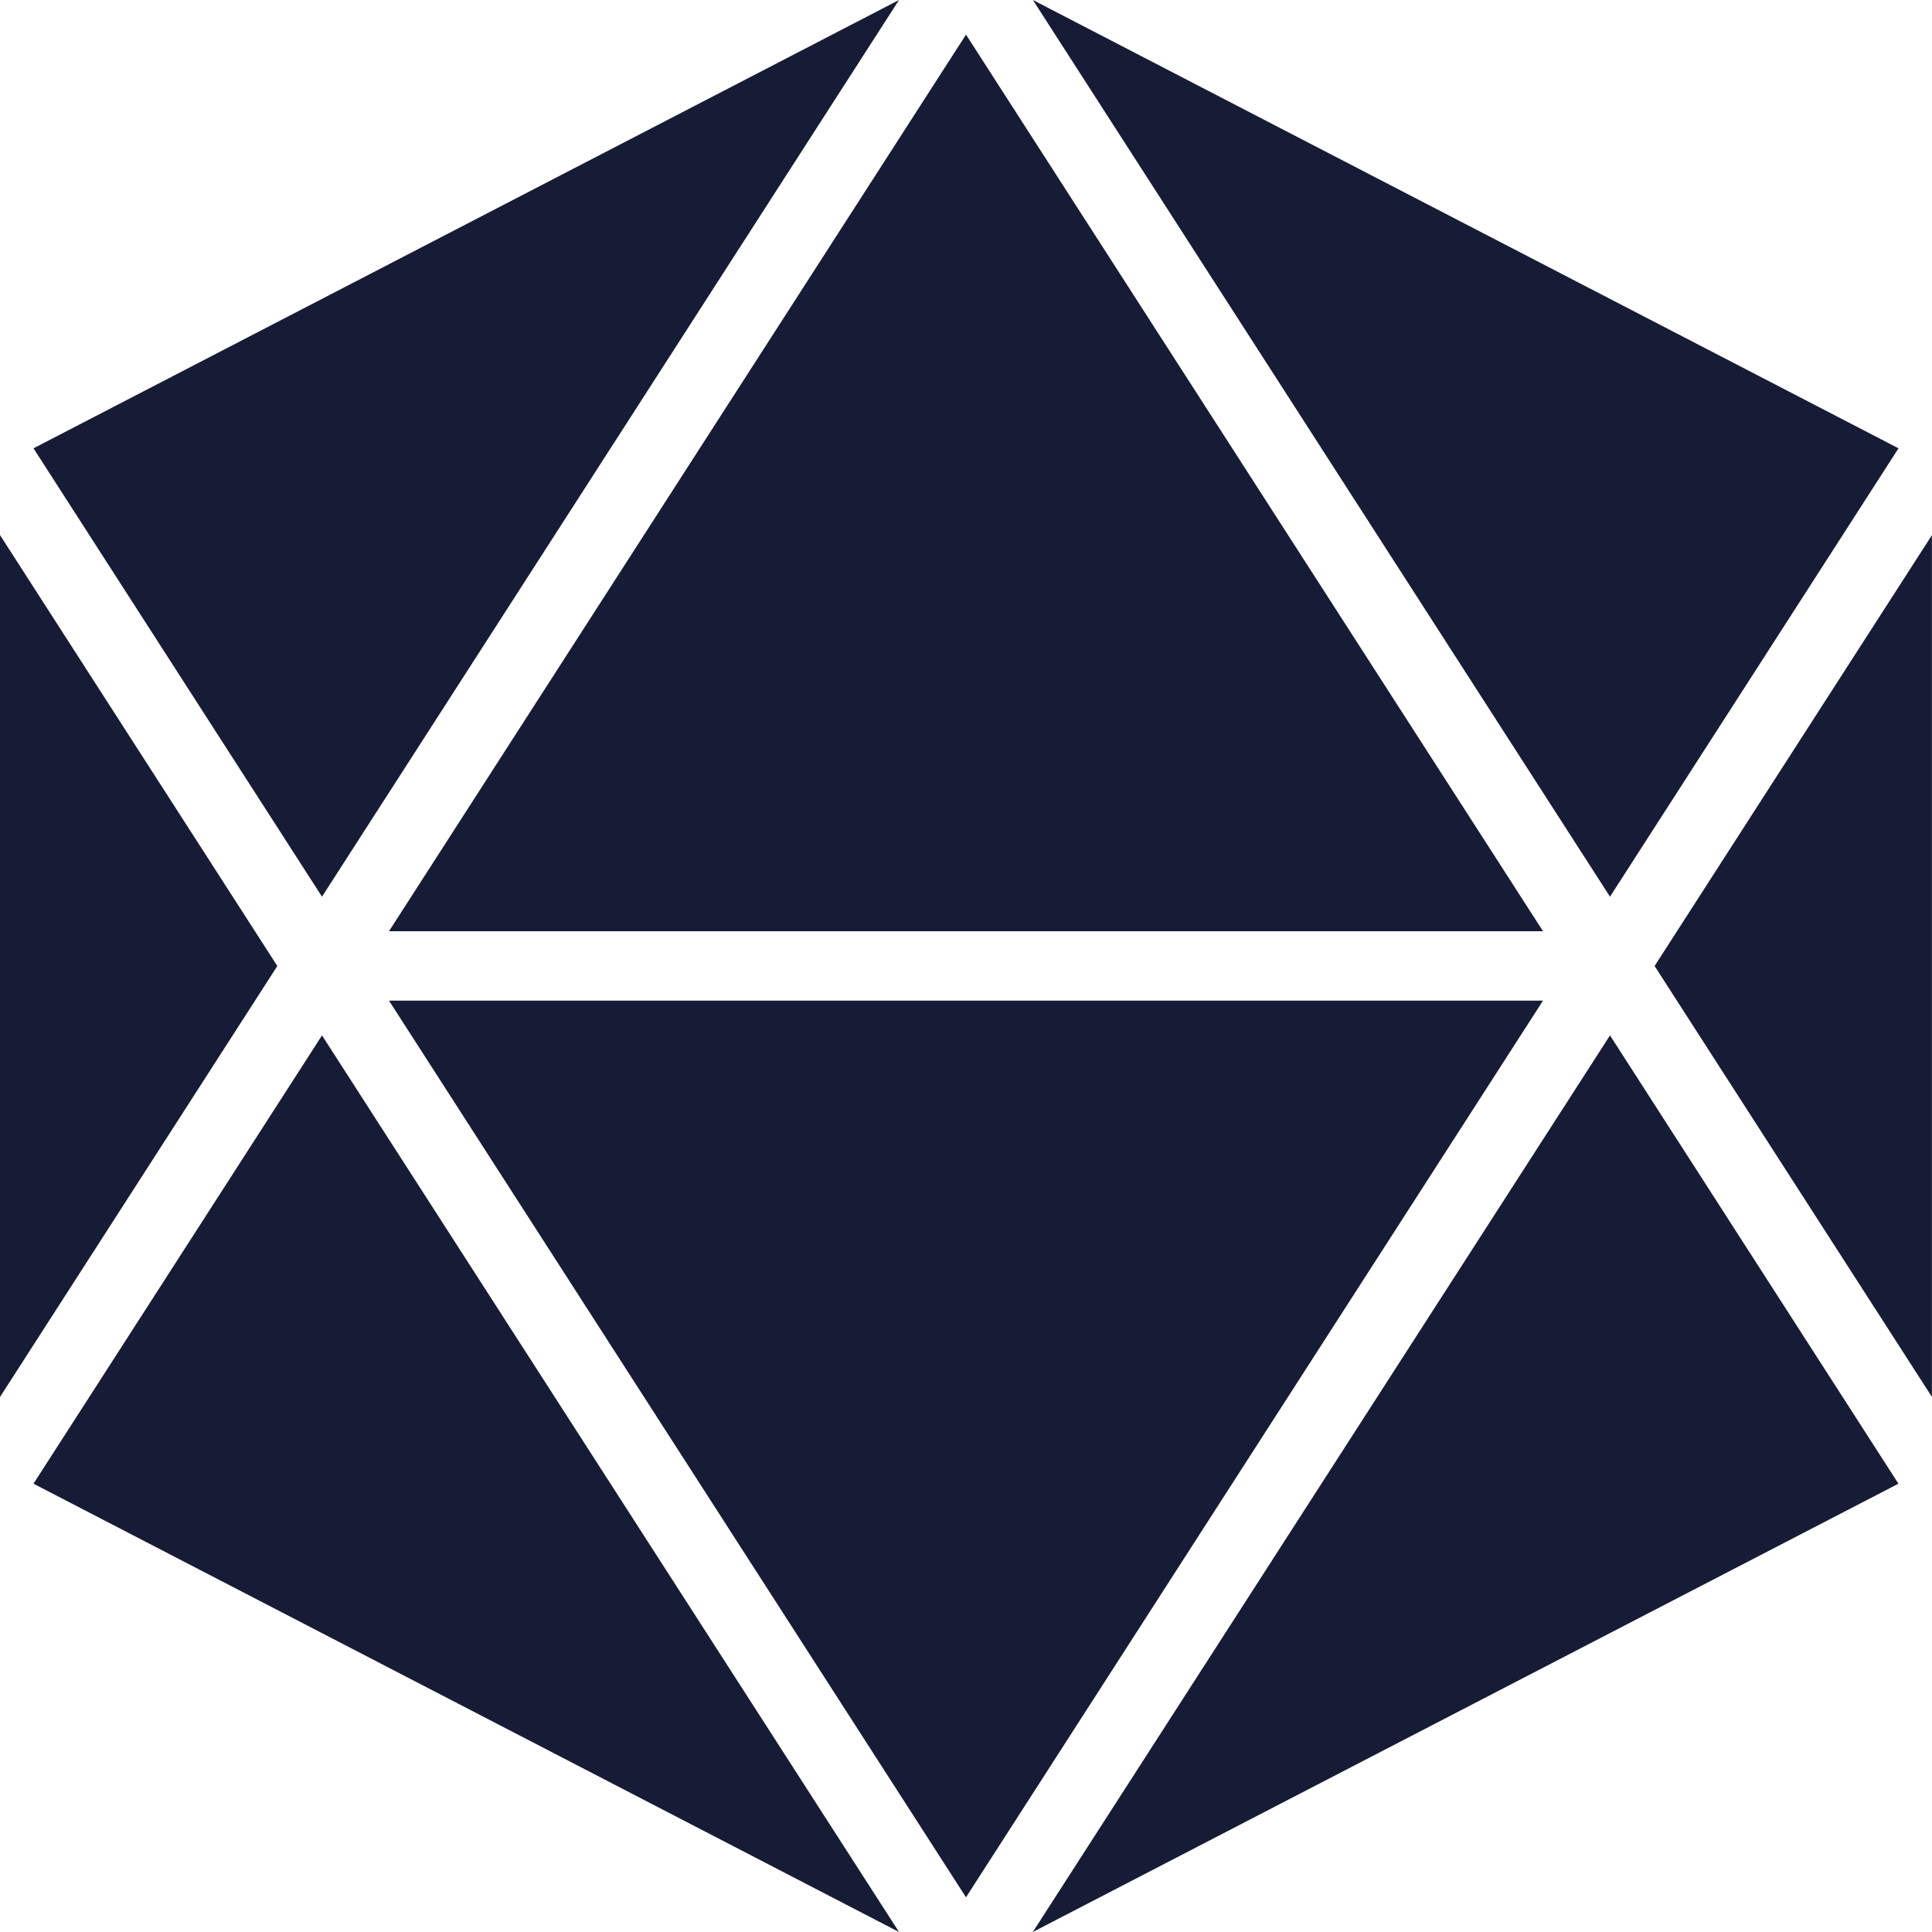 <svg role="img" viewBox="0 0 24 24" xmlns="http://www.w3.org/2000/svg"><style>path { fill: #171C36; }</style><title>Clever Cloud</title><path d="M4 12.862.416 18.431 11.168 24zM12.831.0 20 11.139l3.584-5.57zm-.001 24 10.753-5.569L20 12.862zm11.169-6.647V6.648L20.554 12zM12 .43 4.832 11.568h14.336zm0 23.139 7.168-11.139H4.832zm-8-12.43L11.168.0.416 5.569zM0 6.647v10.707L3.445 12z"/></svg>